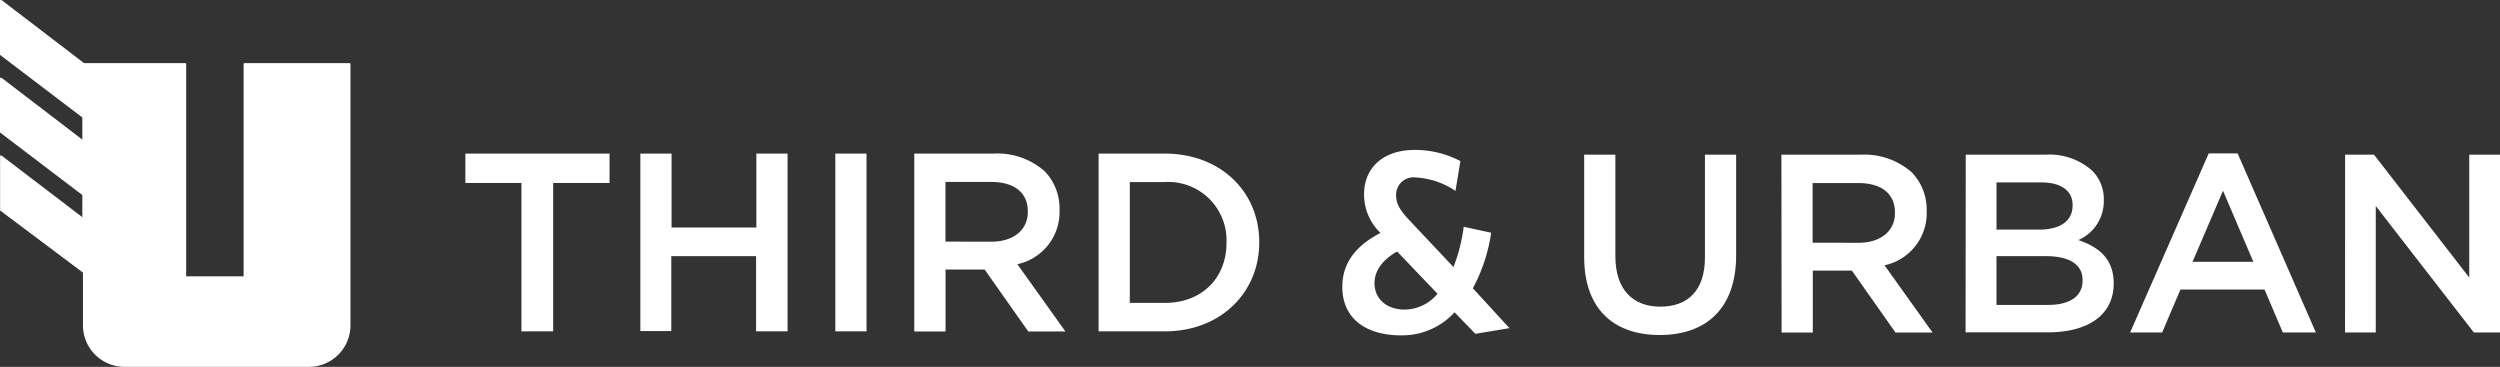 <svg id="Primary_Logo" xmlns="http://www.w3.org/2000/svg" viewBox="0 0 273.28 40.1"><rect x="0" y="0" width="273.28" height="40.1" fill="#333333" stroke="none"/><defs><style>.cls-1{fill:#fff;}</style></defs><title>Artboard 1</title><path class="cls-1" d="M9.07,29.8v5.77A4.54,4.54,0,0,0,13.6,40.1H33.78a4.54,4.54,0,0,0,4.53-4.53V7a.1.1,0,0,0-.1-.1H26.73a.1.1,0,0,0-.1.1V30.21H20.35V7a.1.1,0,0,0-.1-.1H9.19L.16,0A.1.1,0,0,0,0,.1V5.91A.1.1,0,0,0,0,6l9,6.84v2.42L.16,8.5a.1.1,0,0,0-.1,0A.1.1,0,0,0,0,8.58v5.82a.1.1,0,0,0,0,.08l9,6.84v2.42L.16,17a.1.1,0,0,0-.1,0,.1.1,0,0,0-.05.09v5.82A.1.1,0,0,0,0,23Z"/><path class="cls-1" d="M57,20H50.87V16.79H66.63V20H60.47V36.22H57Z"/><path class="cls-1" d="M70,16.79h3.41v8.08h9.27V16.79h3.41V36.22H82.65V28H73.38v8.19H70Z"/><path class="cls-1" d="M91.31,16.79h3.41V36.22H91.31Z"/><path class="cls-1" d="M99.94,16.79h8.66a7.83,7.83,0,0,1,5.61,1.94,5.87,5.87,0,0,1,1.61,4.19V23a5.83,5.83,0,0,1-4.61,5.88l5.25,7.35H112.4l-4.77-6.77h-4.27v6.77H99.94Zm8.41,9.63c2.44,0,4-1.28,4-3.25v-.06c0-2.08-1.5-3.22-4-3.22h-5v6.52Z"/><path class="cls-1" d="M120.09,16.79h7.24c6.11,0,10.32,4.19,10.32,9.66v.06c0,5.47-4.22,9.71-10.32,9.71h-7.24Zm3.41,3.11V33.11h3.83c4.08,0,6.74-2.75,6.74-6.55V26.5a6.37,6.37,0,0,0-6.74-6.6Z"/><path class="cls-1" d="M161.28,36.49,159,34.14a7.77,7.77,0,0,1-5.81,2.52c-4,0-6.46-1.93-6.46-5.3,0-2.78,1.67-4.59,4.17-5.9a5.8,5.8,0,0,1-1.79-4.25c0-2.78,2-4.82,5.53-4.82a10.59,10.59,0,0,1,5,1.22l-.54,3.26a8.62,8.62,0,0,0-4.31-1.47,1.91,1.91,0,0,0-2.18,1.93c0,1,.48,1.73,1.56,2.86l4.71,5A18.11,18.11,0,0,0,160,24.79l3,.65a18.17,18.17,0,0,1-2,6.07L165,35.87Zm-8.56-9c-1.59.91-2.47,2.1-2.47,3.46,0,1.7,1.3,2.89,3.29,2.89a4.71,4.71,0,0,0,3.6-1.73Z"/><path class="cls-1" d="M173.17,28.1V16.91h3.41V28c0,3.61,1.86,5.52,4.91,5.52s4.88-1.8,4.88-5.38V16.91h3.41v11c0,5.8-3.27,8.71-8.35,8.71S173.17,33.73,173.17,28.1Z"/><path class="cls-1" d="M194.73,16.91h8.66A7.83,7.83,0,0,1,209,18.86,5.87,5.87,0,0,1,210.61,23v.06A5.83,5.83,0,0,1,206,29l5.25,7.35H207.2l-4.77-6.77h-4.27v6.77h-3.41Zm8.41,9.63c2.44,0,4-1.28,4-3.25v-.06c0-2.08-1.5-3.22-4-3.22h-5v6.52Z"/><path class="cls-1" d="M214.88,16.91h8.71a7,7,0,0,1,5.08,1.72,4.35,4.35,0,0,1,1.3,3.22v.06a4.63,4.63,0,0,1-2.78,4.33c2.28.78,3.86,2.08,3.86,4.72V31c0,3.47-2.86,5.33-7.19,5.33h-9Zm11.68,5.5c0-1.53-1.22-2.47-3.41-2.47h-4.91V25.1h4.66c2.19,0,3.66-.86,3.66-2.64ZM223.65,28h-5.41v5.33h5.66c2.33,0,3.75-.92,3.75-2.66V30.6C227.65,29,226.34,28,223.65,28Z"/><path class="cls-1" d="M241.44,16.77h3.16l8.55,19.57h-3.61l-2-4.69h-9.19l-2,4.69h-3.5Zm4.88,11.85L243,20.85l-3.33,7.77Z"/><path class="cls-1" d="M256.35,16.91h3.16l10.41,13.43V16.91h3.36V36.34h-2.86L259.7,22.52V36.34h-3.36Z"/></svg>